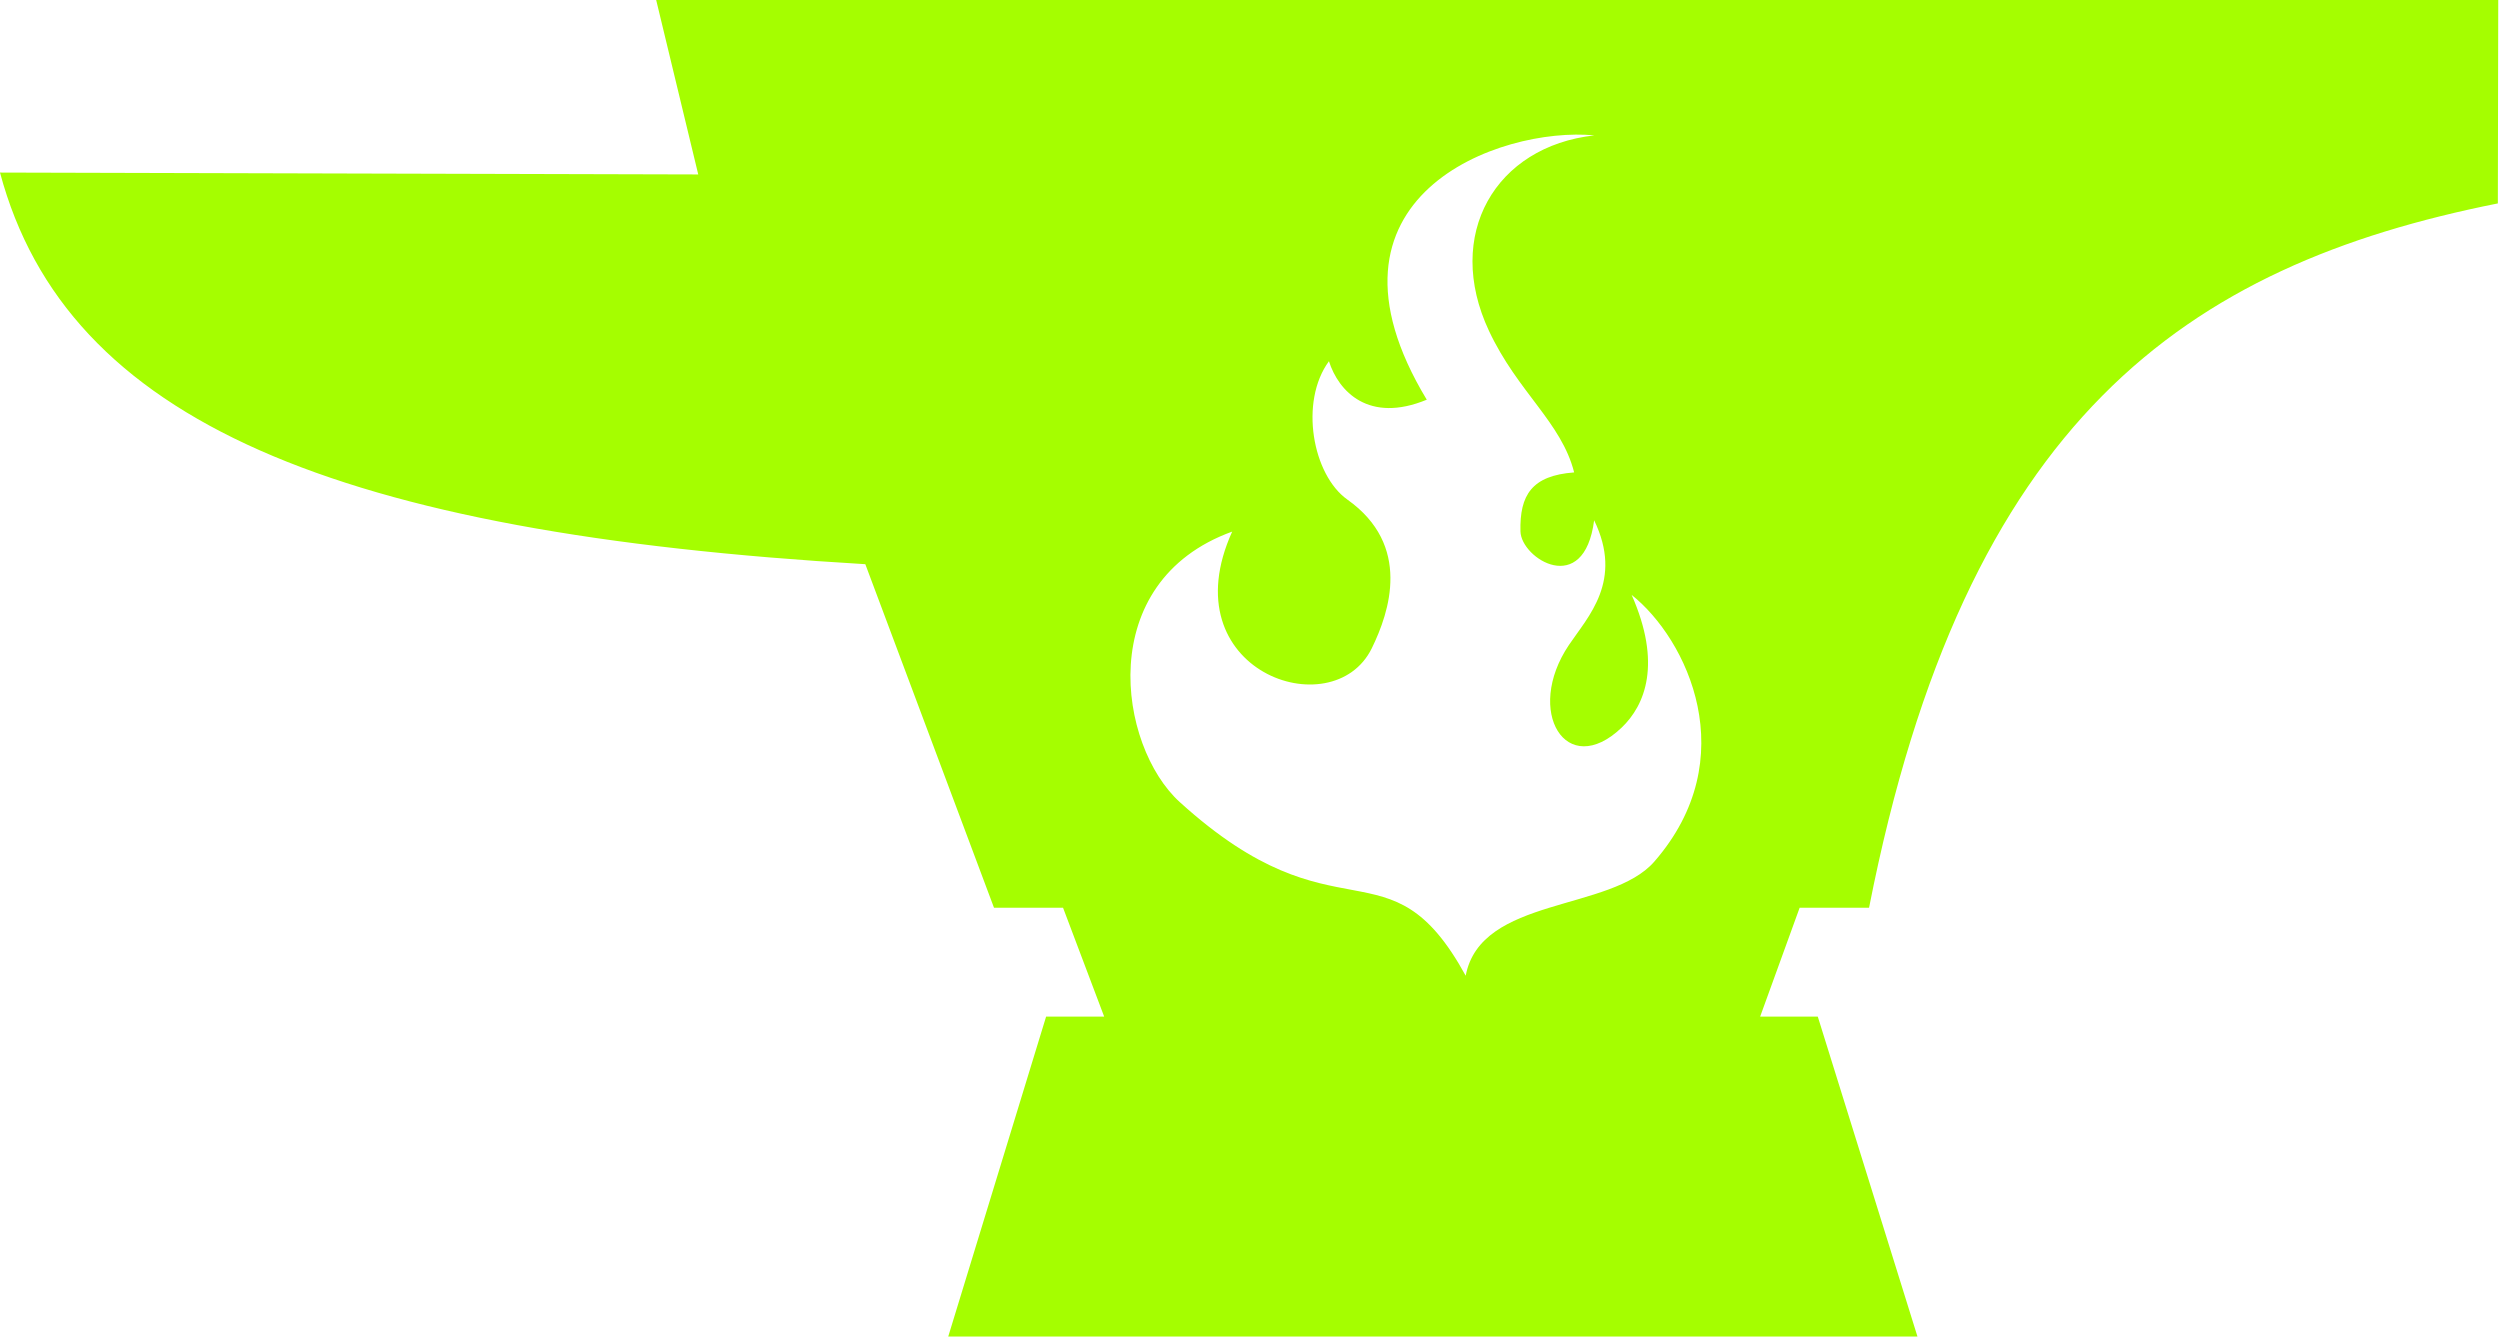 <?xml version="1.0" standalone="no"?>
<!DOCTYPE svg PUBLIC "-//W3C//DTD SVG 20010904//EN" "http://www.w3.org/TR/2001/REC-SVG-20010904/DTD/svg10.dtd">
<!-- Created using Krita: http://krita.org -->
<svg xmlns="http://www.w3.org/2000/svg" 
    xmlns:xlink="http://www.w3.org/1999/xlink"
    xmlns:krita="http://krita.org/namespaces/svg/krita"
    xmlns:sodipodi="http://sodipodi.sourceforge.net/DTD/sodipodi-0.dtd"
    viewBox="0 0 100 53.5">
<defs/>
<path id="shape0" transform="matrix(0.334 0 0 0.334 0 0)" fill="#a5fe00" fill-rule="evenodd" d="M0 20.666L83.622 20.892L78.584 0L299.192 0L299.143 24.361C261.756 31.814 235.349 50.182 223.839 108.711L215.526 108.711L210.795 121.751L217.699 121.751L229.637 160.068L113.56 160.068L125.282 121.751L132.237 121.751L127.311 108.711L119.042 108.711L103.631 67.568C40.446 63.85 8.001 50.569 0 20.666ZM175.533 116.854C166.313 100.037 160.259 113.273 141.294 96.064C133.897 89.353 130.947 69.68 147.567 63.666C140.012 80.343 159.622 87.167 164.289 77.632C166.41 73.298 169.087 65.306 161.358 59.827C157.194 56.875 155.59 48.123 159.155 43.258C160.303 46.875 163.923 50.74 170.87 47.868C156.154 23.516 179.647 15.124 190.944 16.213C179.072 17.532 172.92 28.11 178.321 39.627C181.761 46.962 186.998 50.572 188.521 56.576C183.45 56.954 181.984 59.288 182.091 63.642C182.171 66.901 189.718 71.613 190.914 62.309C194.429 69.562 190.194 73.825 187.884 77.261C182.552 85.194 187.574 93.448 194.195 87.153C197.051 84.439 199.028 79.432 195.406 71.245C202.074 76.558 208.885 90.823 198.122 103.185C192.869 109.219 177.327 107.346 175.533 116.854Z"/>
</svg>